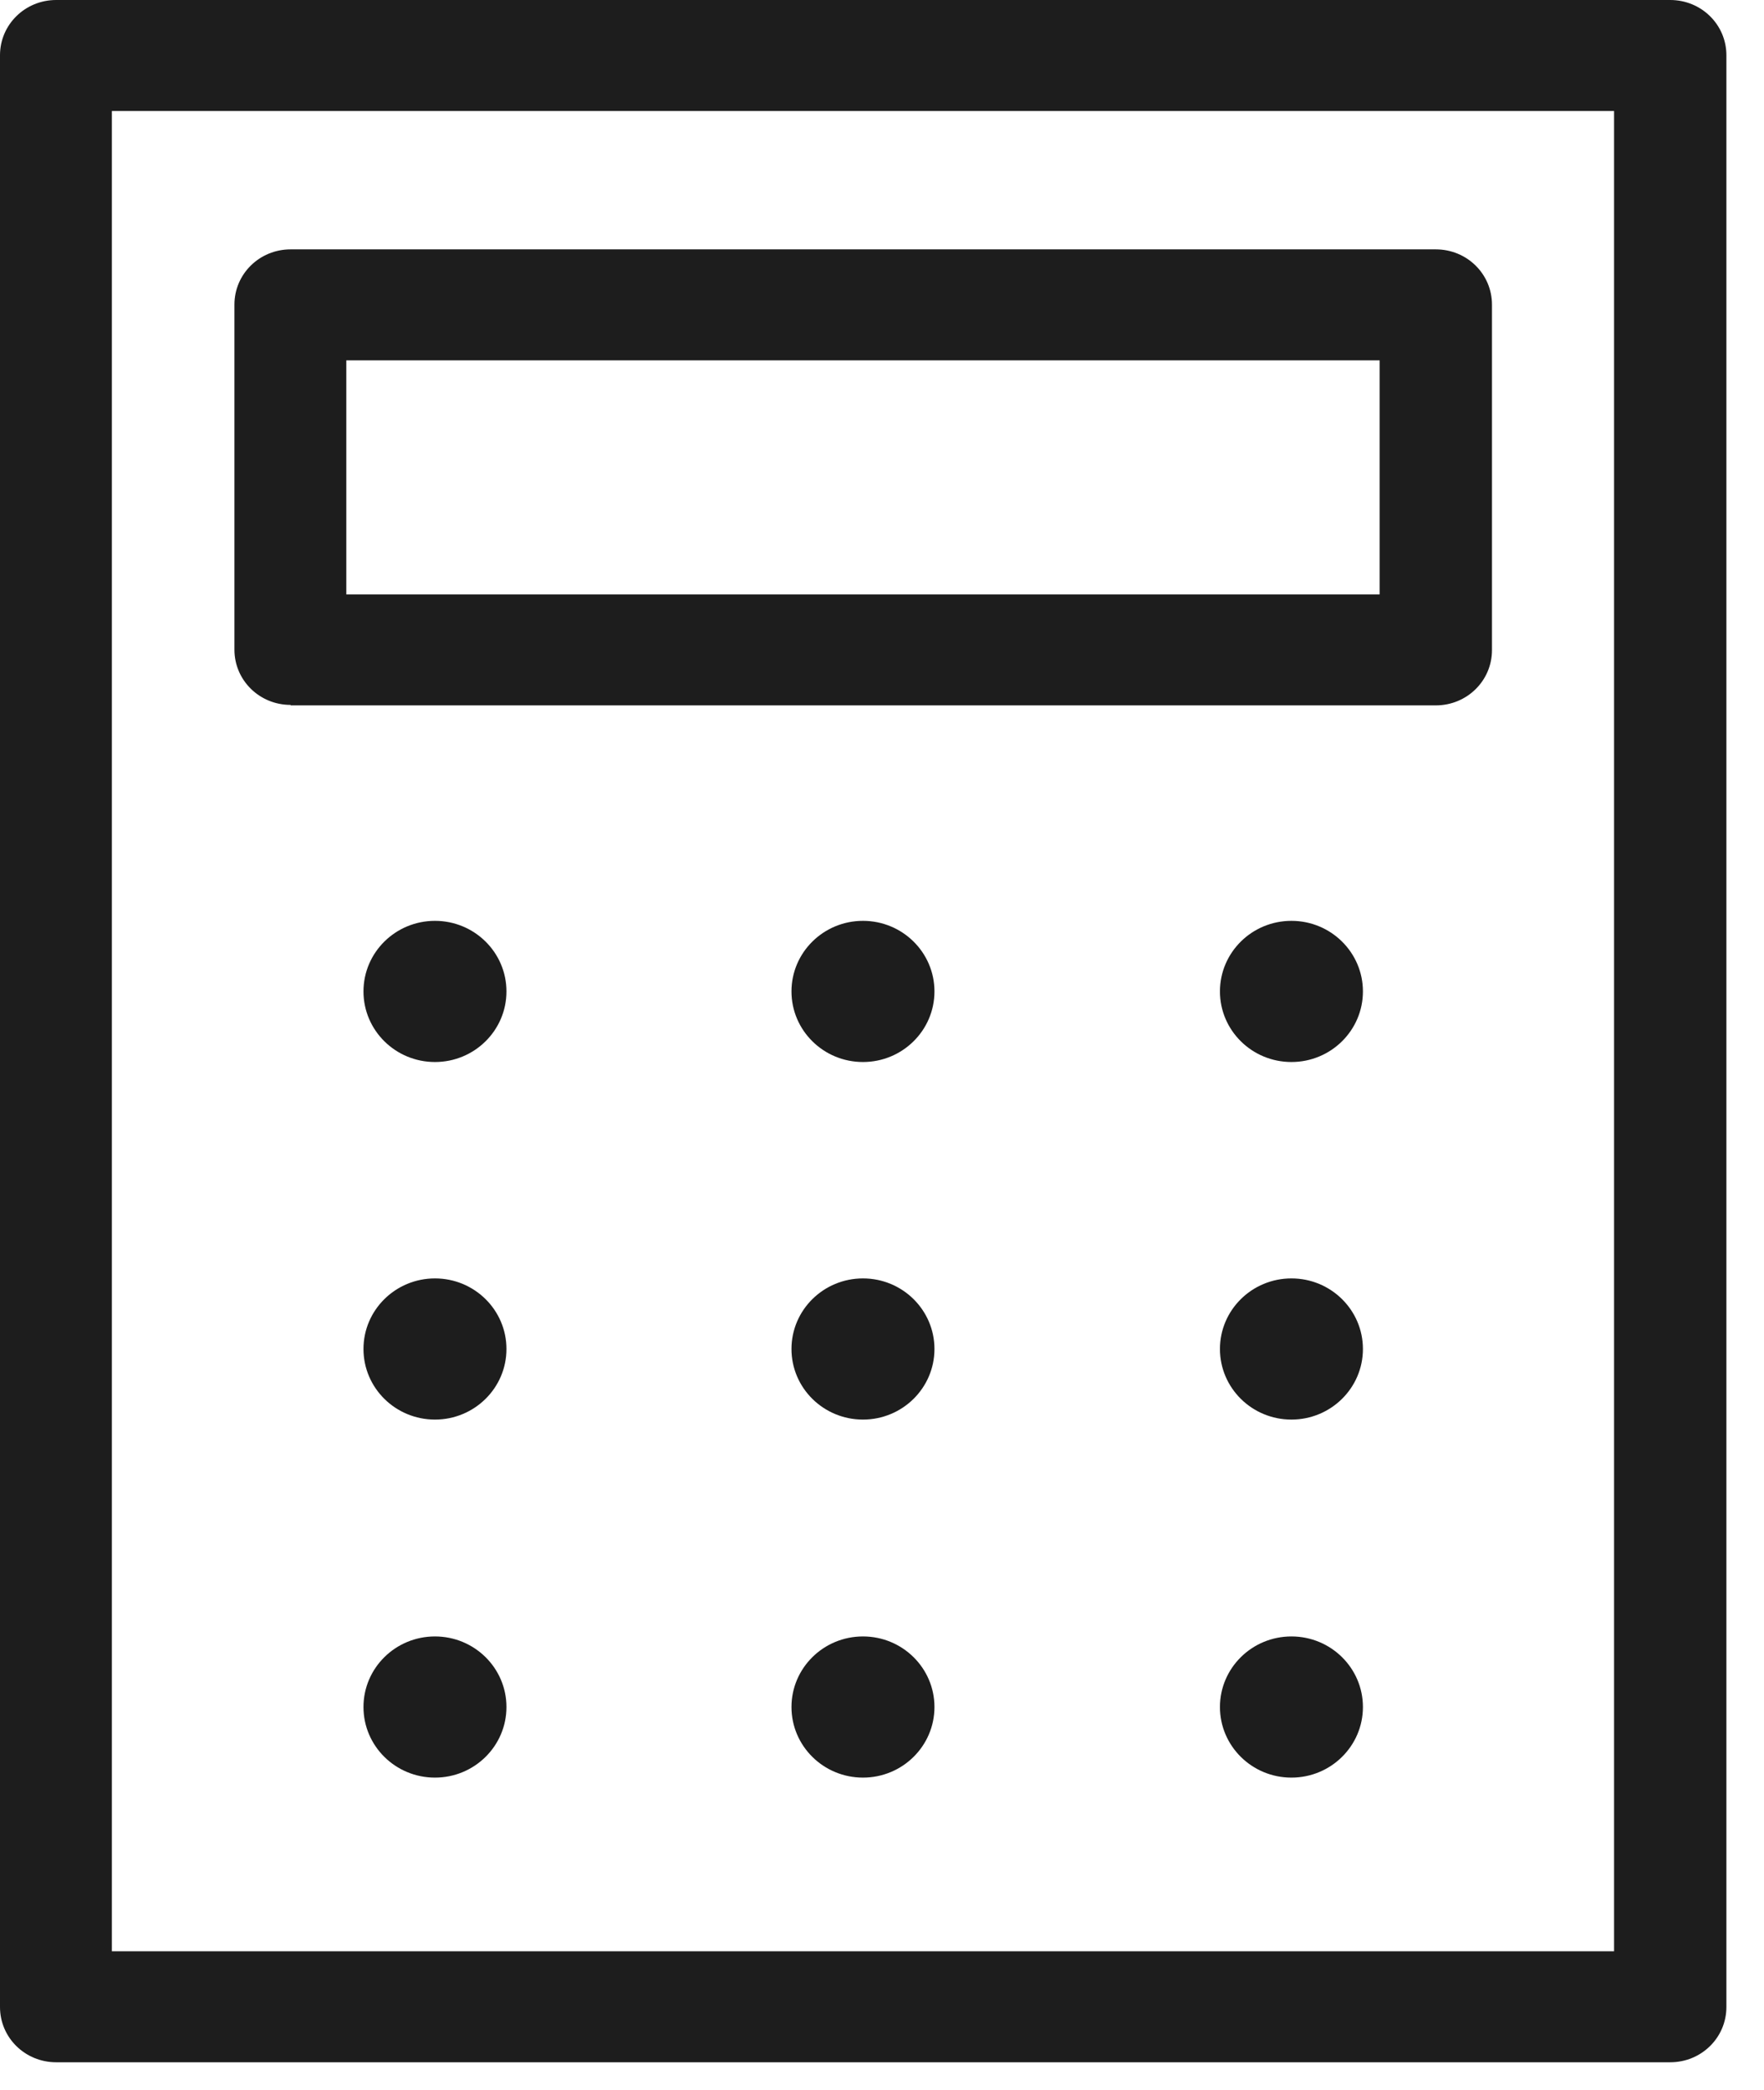 <svg width="38" height="45" viewBox="0 0 38 45" fill="none" xmlns="http://www.w3.org/2000/svg">
<g clip-path="url(#clip0_292_115)">
<path d="M35.98 0H1.21C0.54 0 0 0.53 0 1.19V43.22C0 43.88 0.54 44.41 1.21 44.41H35.98C36.65 44.41 37.19 43.88 37.19 43.22V1.19C37.19 0.53 36.65 0 35.98 0ZM34.77 42.02H2.41V2.39H34.77V42.02Z" fill="#1D1D1D"/>
<path d="M6.26 15.19H30.93C31.6 15.19 32.14 14.66 32.14 14V6.56C32.14 5.9 31.6 5.37 30.93 5.37H6.26C5.59 5.37 5.05 5.9 5.05 6.56V13.99C5.05 14.65 5.59 15.18 6.26 15.18V15.19ZM7.47 7.76H29.72V12.8H7.46V7.76H7.47Z" fill="#1D1D1D"/>
<path d="M9.37 19.83C8.52 19.83 7.83 20.51 7.83 21.35C7.83 22.19 8.52 22.87 9.37 22.87C10.22 22.87 10.91 22.19 10.91 21.35C10.91 20.51 10.22 19.83 9.37 19.83Z" fill="#1D1D1D"/>
<path d="M18.59 19.83C17.74 19.83 17.05 20.51 17.05 21.35C17.05 22.19 17.74 22.87 18.59 22.87C19.44 22.87 20.13 22.19 20.13 21.35C20.13 20.51 19.44 19.83 18.59 19.83Z" fill="#1D1D1D"/>
<path d="M27.82 19.83C26.97 19.83 26.28 20.51 26.28 21.35C26.28 22.19 26.97 22.87 27.82 22.87C28.67 22.87 29.36 22.19 29.36 21.35C29.36 20.51 28.67 19.83 27.82 19.83Z" fill="#1D1D1D"/>
<path d="M9.37 27.53C8.52 27.53 7.83 28.21 7.83 29.05C7.83 29.89 8.52 30.57 9.37 30.57C10.22 30.57 10.91 29.89 10.91 29.05C10.91 28.21 10.22 27.53 9.37 27.53Z" fill="#1D1D1D"/>
<path d="M18.59 27.53C17.74 27.53 17.05 28.21 17.05 29.05C17.05 29.89 17.74 30.57 18.59 30.57C19.44 30.57 20.13 29.89 20.13 29.05C20.13 28.21 19.44 27.53 18.59 27.53Z" fill="#1D1D1D"/>
<path d="M27.82 27.53C26.97 27.53 26.28 28.21 26.28 29.05C26.28 29.89 26.97 30.57 27.82 30.57C28.67 30.57 29.36 29.89 29.36 29.05C29.36 28.21 28.67 27.53 27.82 27.53Z" fill="#1D1D1D"/>
<path d="M9.37 35.24C8.52 35.24 7.83 35.92 7.83 36.76C7.83 37.6 8.52 38.28 9.37 38.28C10.22 38.28 10.91 37.6 10.91 36.76C10.91 35.92 10.22 35.24 9.37 35.24Z" fill="#1D1D1D"/>
<path d="M18.59 35.24C17.74 35.24 17.05 35.92 17.05 36.76C17.05 37.6 17.74 38.28 18.59 38.28C19.44 38.28 20.13 37.6 20.13 36.76C20.13 35.92 19.44 35.24 18.59 35.24Z" fill="#1D1D1D"/>
<path d="M27.82 35.24C26.97 35.24 26.28 35.92 26.28 36.76C26.28 37.6 26.97 38.28 27.82 38.28C28.67 38.28 29.36 37.6 29.36 36.76C29.36 35.92 28.67 35.24 27.82 35.24Z" fill="#1D1D1D"/>
</g>
<defs>
<clipPath id="clip0_292_115">
<rect width="37.19" height="44.41" fill="white"/>
</clipPath>
</defs>
</svg>
